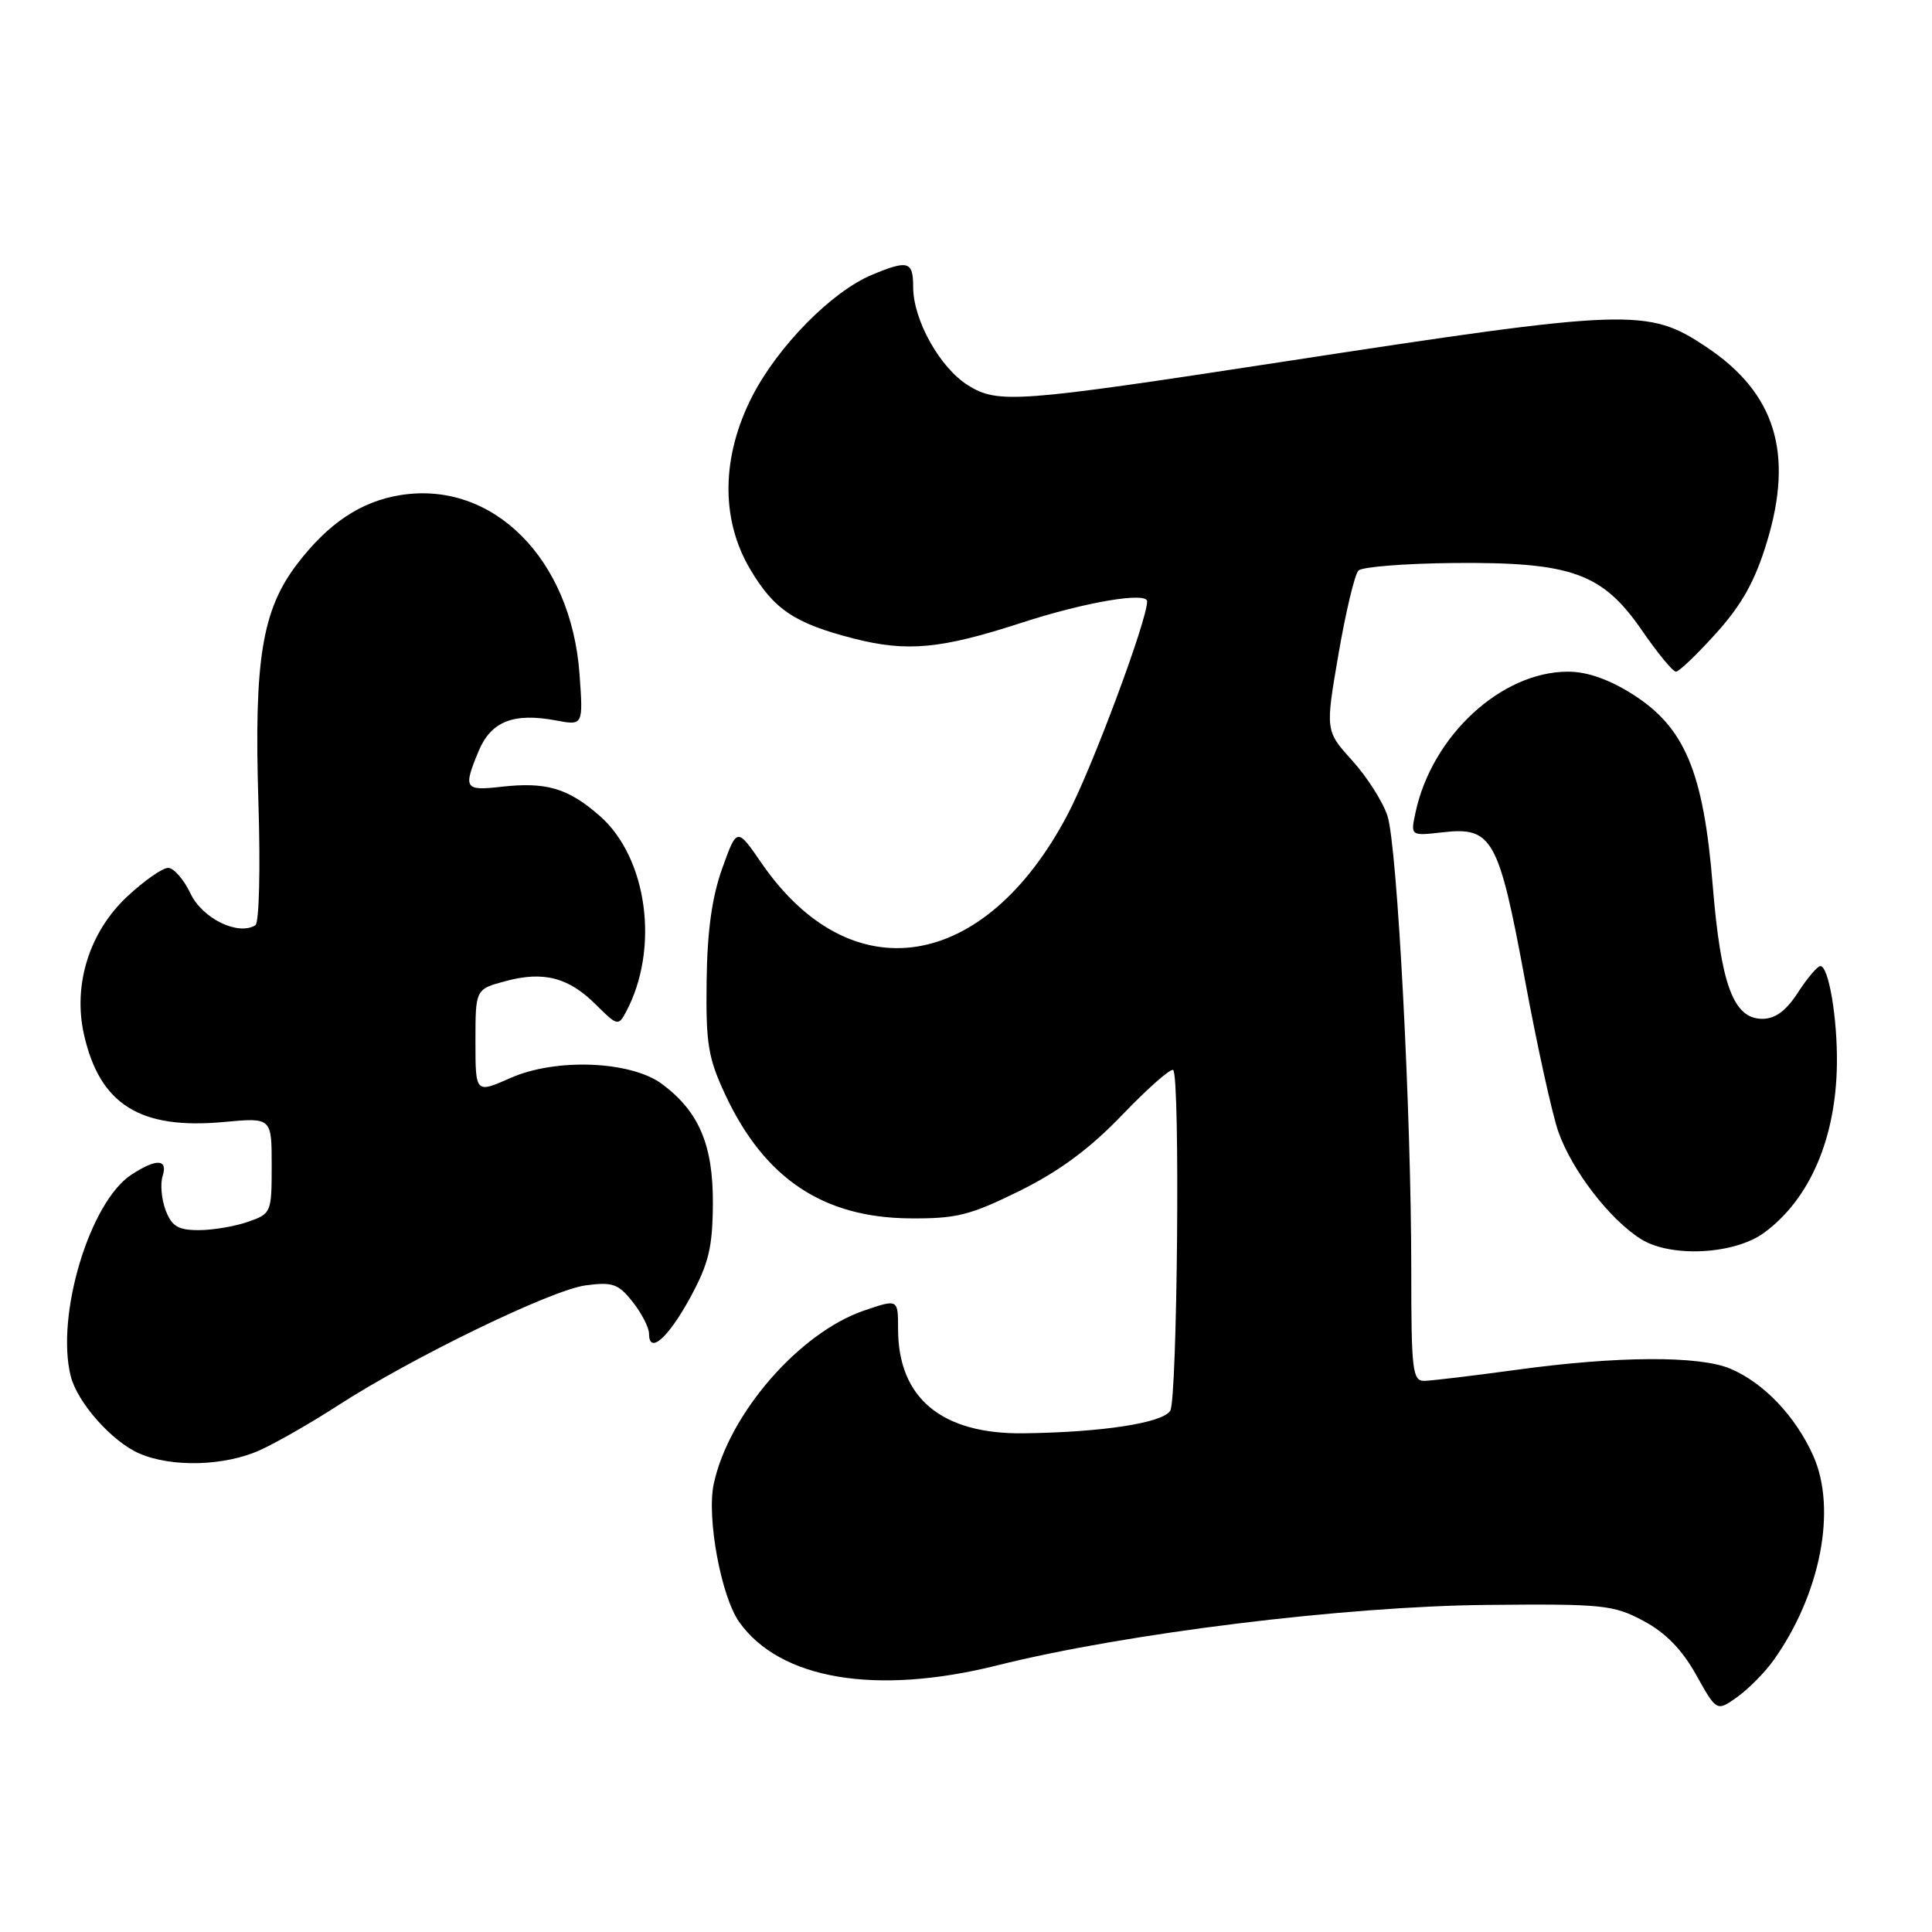 <?xml version="1.0" encoding="UTF-8" standalone="no"?>
<!DOCTYPE svg PUBLIC "-//W3C//DTD SVG 1.1//EN" "http://www.w3.org/Graphics/SVG/1.1/DTD/svg11.dtd" >
<svg xmlns="http://www.w3.org/2000/svg" xmlns:xlink="http://www.w3.org/1999/xlink" version="1.1" viewBox="0 0 256 256">
 <g >
 <path fill="currentColor"
d=" M 235.00 220.00 C 241.23 211.25 243.42 199.98 240.27 192.91 C 237.92 187.66 233.71 183.23 229.28 181.36 C 225.17 179.62 214.34 179.67 201.00 181.50 C 195.22 182.29 189.71 182.95 188.75 182.97 C 187.16 183.00 187.00 181.64 187.00 168.25 C 187.00 147.39 185.15 112.13 183.85 108.12 C 183.25 106.26 181.15 102.96 179.18 100.78 C 175.61 96.83 175.61 96.83 177.36 86.66 C 178.32 81.07 179.51 76.10 180.00 75.60 C 180.49 75.11 186.21 74.66 192.70 74.60 C 208.26 74.47 212.33 75.93 217.58 83.55 C 219.64 86.55 221.67 89.00 222.07 89.00 C 222.48 89.00 224.88 86.70 227.41 83.89 C 230.83 80.09 232.56 76.98 234.13 71.80 C 237.70 60.04 235.24 52.09 226.15 46.01 C 218.34 40.78 216.12 40.86 169.50 48.01 C 134.77 53.33 132.25 53.52 128.29 51.07 C 124.55 48.75 121.00 42.40 121.00 38.04 C 121.00 34.61 120.34 34.41 115.53 36.42 C 110.21 38.64 103.12 45.84 99.70 52.46 C 95.60 60.44 95.47 68.71 99.34 75.32 C 102.52 80.75 105.27 82.60 113.13 84.61 C 120.18 86.42 124.70 85.99 135.36 82.52 C 143.77 79.78 152.00 78.38 152.00 79.69 C 152.00 82.21 144.72 101.74 141.48 107.90 C 130.51 128.77 112.77 131.60 100.91 114.37 C 97.65 109.63 97.65 109.63 95.70 115.06 C 94.34 118.85 93.71 123.38 93.63 130.00 C 93.52 138.32 93.83 140.20 96.12 145.09 C 101.31 156.16 109.06 161.34 120.55 161.44 C 126.73 161.49 128.52 161.04 135.10 157.80 C 140.39 155.18 144.41 152.21 148.76 147.67 C 152.15 144.14 155.16 141.50 155.46 141.79 C 156.39 142.73 156.01 185.43 155.06 186.94 C 154.03 188.56 146.00 189.79 135.62 189.92 C 124.77 190.05 119.00 185.25 119.00 176.11 C 119.00 172.12 119.00 172.12 114.51 173.65 C 105.92 176.58 96.58 187.33 94.58 196.60 C 93.61 201.06 95.55 211.56 97.96 214.94 C 103.37 222.55 116.08 224.68 132.14 220.67 C 149.12 216.42 178.16 212.84 197.00 212.66 C 212.42 212.51 213.78 212.65 217.77 214.78 C 220.70 216.34 222.88 218.58 224.75 221.93 C 227.47 226.80 227.47 226.80 230.20 224.86 C 231.69 223.79 233.85 221.61 235.00 220.00 Z  M 34.50 192.13 C 36.70 191.12 41.31 188.48 44.75 186.25 C 54.52 179.92 73.08 170.91 77.59 170.32 C 81.18 169.84 81.94 170.11 83.84 172.52 C 85.03 174.03 86.00 175.92 86.00 176.72 C 86.00 179.53 88.53 177.31 91.46 171.93 C 93.91 167.42 94.42 165.31 94.46 159.50 C 94.50 151.72 92.63 147.30 87.74 143.65 C 83.61 140.57 73.66 140.17 67.64 142.84 C 63.00 144.89 63.00 144.89 63.00 137.98 C 63.00 131.08 63.00 131.08 66.96 130.01 C 72.04 128.64 75.36 129.51 78.99 133.15 C 81.78 135.93 81.94 135.97 82.94 134.10 C 87.42 125.74 85.81 113.68 79.48 108.12 C 75.29 104.44 72.40 103.58 66.44 104.25 C 61.55 104.81 61.35 104.49 63.43 99.50 C 65.07 95.59 68.04 94.41 73.65 95.46 C 77.28 96.14 77.28 96.14 76.79 89.32 C 75.69 74.04 65.30 63.65 53.08 65.60 C 47.82 66.44 43.50 69.33 39.37 74.74 C 34.72 80.84 33.65 87.43 34.24 106.27 C 34.52 115.07 34.34 122.29 33.84 122.60 C 31.55 124.02 26.83 121.72 25.25 118.41 C 24.36 116.53 23.02 115.00 22.28 115.00 C 21.53 115.00 19.10 116.70 16.87 118.78 C 11.85 123.46 9.65 130.47 11.12 137.05 C 13.21 146.36 18.55 149.70 29.66 148.67 C 36.00 148.08 36.00 148.08 36.00 154.44 C 36.00 160.68 35.94 160.83 32.85 161.90 C 31.12 162.51 28.18 163.00 26.33 163.00 C 23.60 163.00 22.76 162.49 21.95 160.37 C 21.40 158.92 21.22 156.90 21.54 155.87 C 22.28 153.55 20.74 153.47 17.40 155.66 C 11.89 159.27 7.36 174.31 9.37 182.34 C 10.25 185.85 14.83 191.01 18.45 192.59 C 22.77 194.47 29.81 194.27 34.50 192.13 Z  M 233.79 163.32 C 239.82 158.86 243.27 150.84 243.40 141.00 C 243.48 134.94 242.31 127.99 241.20 128.01 C 240.82 128.02 239.48 129.59 238.24 131.51 C 236.67 133.94 235.23 135.00 233.52 135.00 C 229.69 135.00 228.02 130.50 226.94 117.27 C 225.72 102.29 223.24 96.38 216.37 92.02 C 213.20 90.01 210.32 89.00 207.76 89.00 C 198.94 89.00 189.75 97.48 187.57 107.63 C 186.89 110.77 186.89 110.77 191.20 110.28 C 197.73 109.54 198.59 111.08 202.05 129.77 C 203.68 138.59 205.68 147.68 206.50 149.99 C 208.30 155.09 213.29 161.58 217.43 164.18 C 221.40 166.68 229.87 166.23 233.79 163.32 Z "/>
</g>
</svg>
